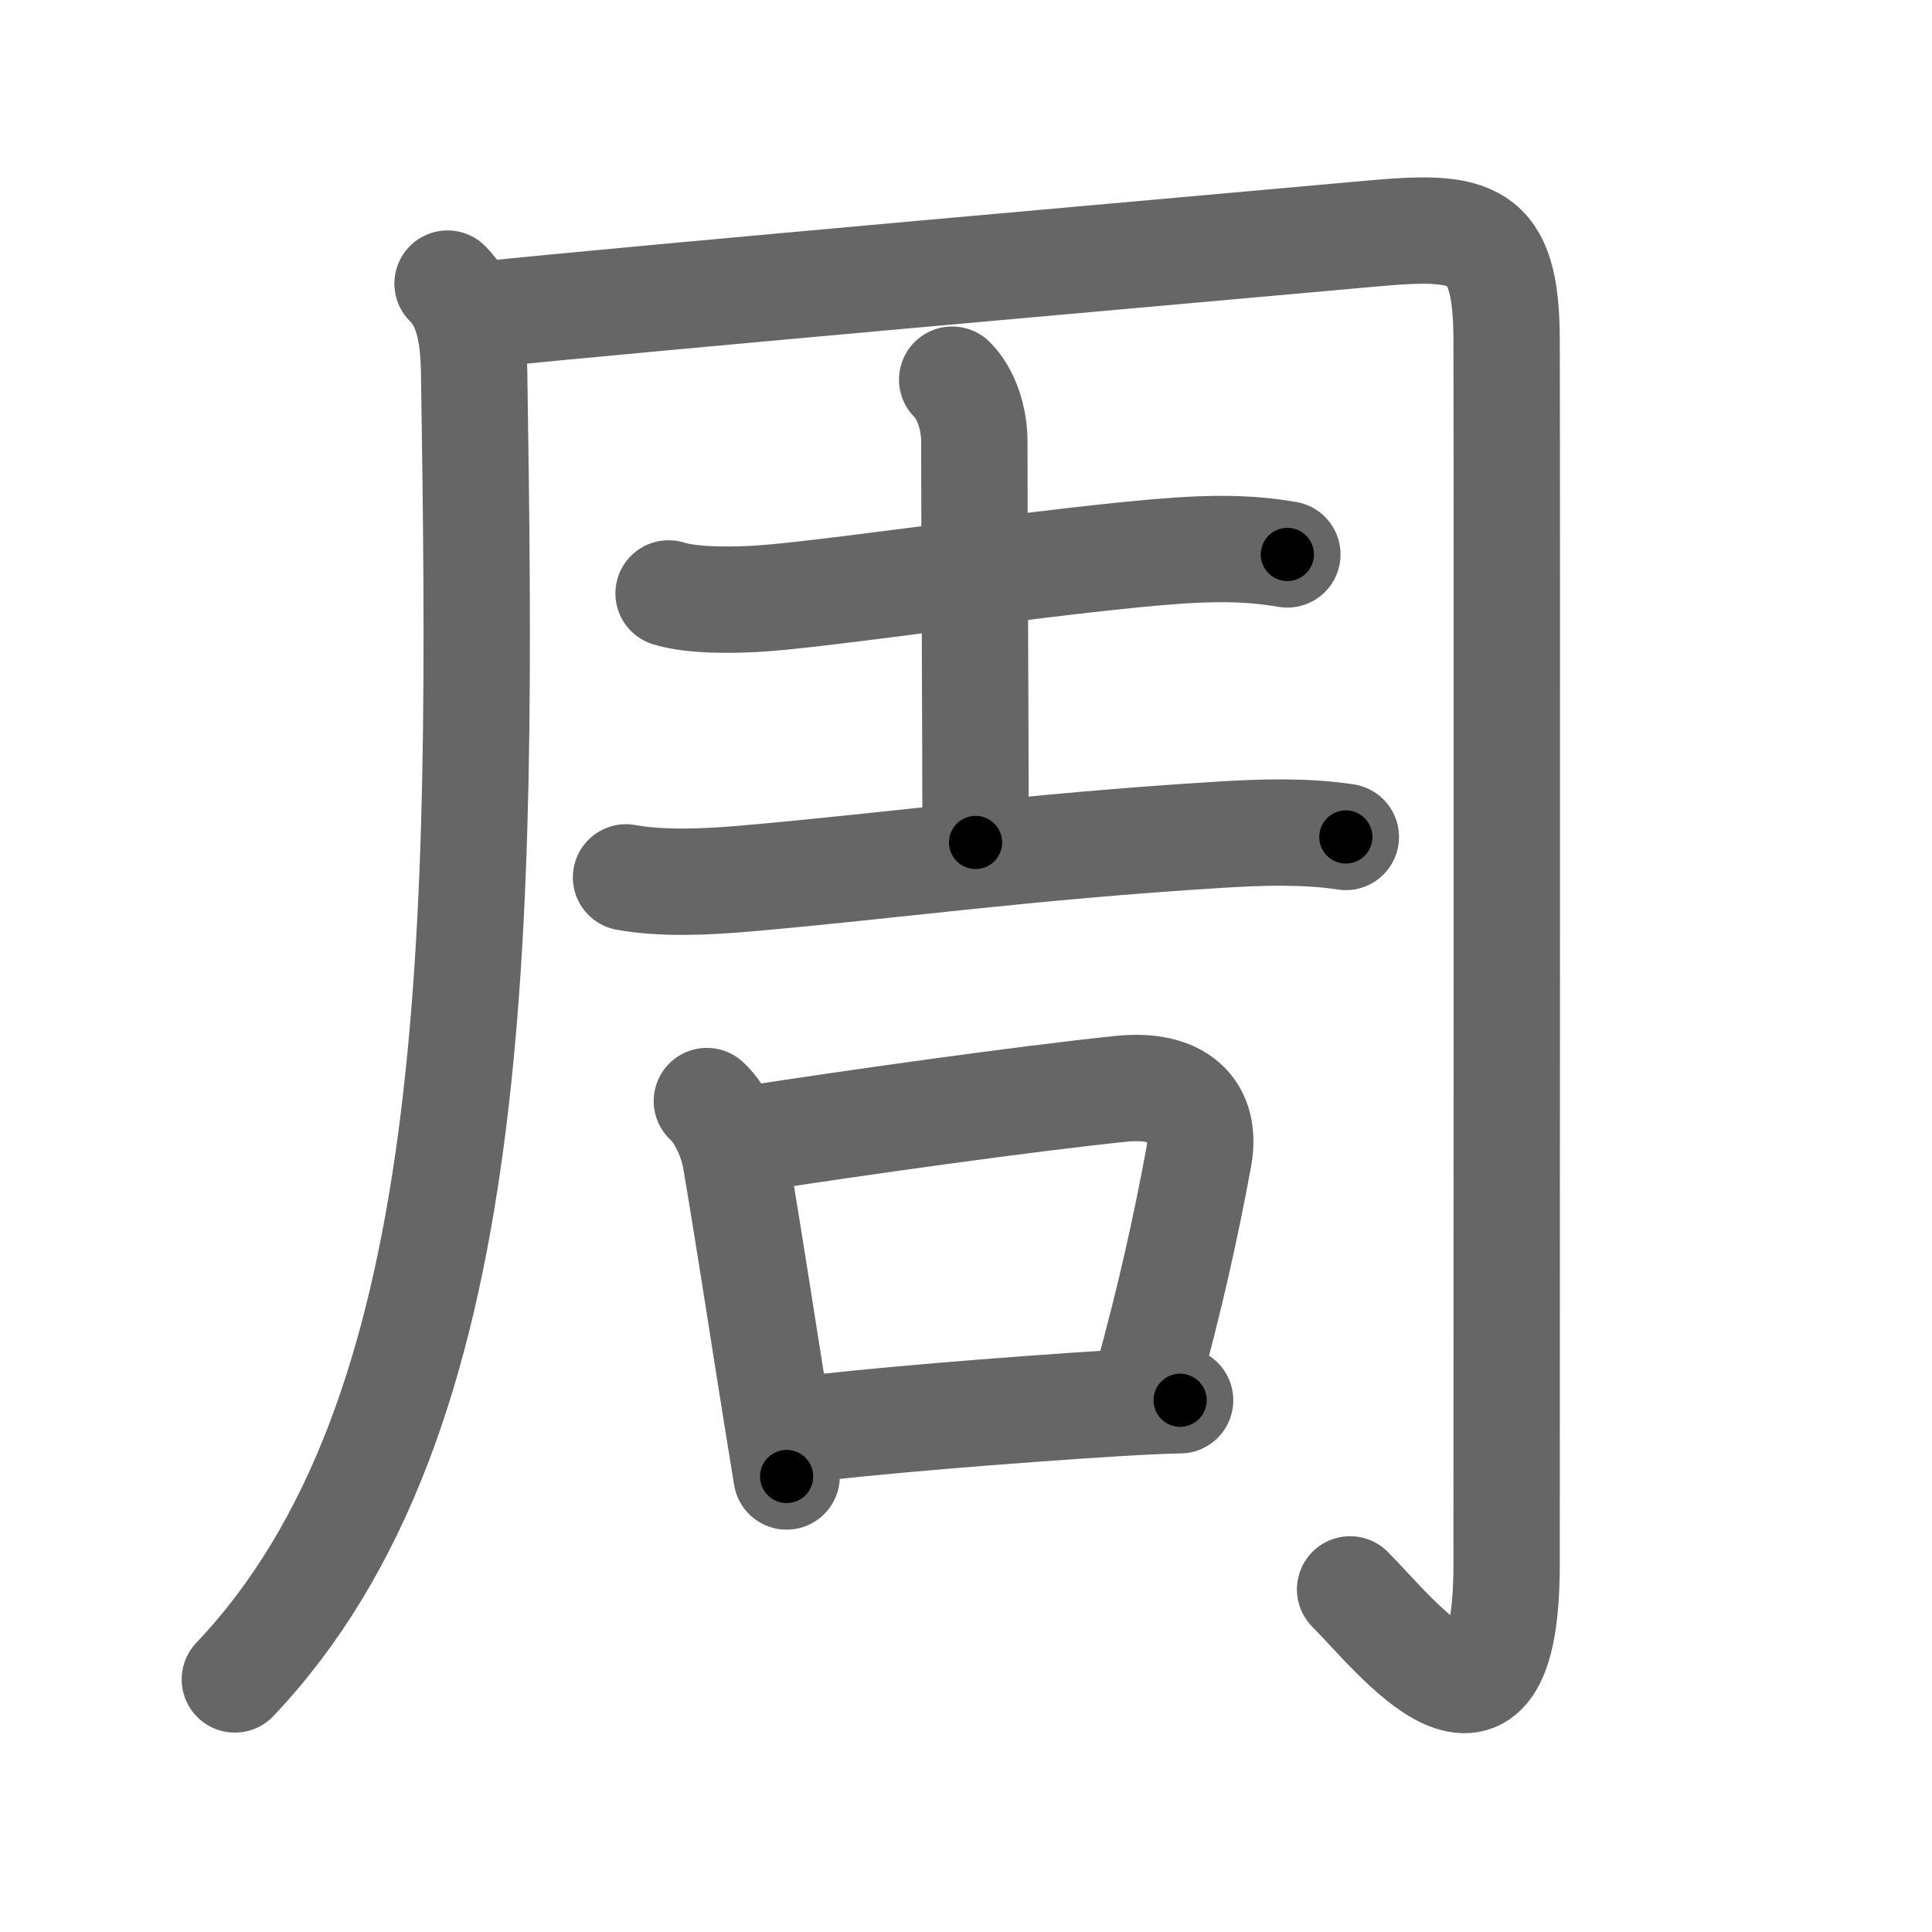 <svg xmlns="http://www.w3.org/2000/svg" viewBox="0 0 109 109" id="5468"><g fill="none" stroke="#666" stroke-width="6" stroke-linecap="round" stroke-linejoin="round"><g><g><path d="M25.25,16c1.12,1.12,1.46,2.74,1.5,5c0.5,32,0.5,59-13.5,73.75" /><path d="M27.25,17.75c8.39-0.88,41.3-3.77,50.11-4.57c5.74-0.52,7.62-0.19,7.64,5.94c0.03,9.63,0,63.78,0,69.13c0,12.25-6.25,4-8.83,1.42" /></g><g><g><path d="M37.72,33.48c1.42,0.45,4.02,0.38,5.44,0.27c4.6-0.35,18.83-2.53,24.51-2.75c2.36-0.09,3.78,0.08,4.96,0.28" /><path d="M53.72,21.42c0.81,0.81,1.25,2.2,1.25,3.49c0,4.34,0.07,16.84,0.07,22.62" /><path d="M35.32,49.5c2.06,0.38,4.63,0.25,6.7,0.07c8.03-0.69,15.82-1.8,26.86-2.48c2.32-0.14,4.74-0.22,7.05,0.13" /></g><g><path d="M39.88,62.12c0.81,0.74,1.43,2.17,1.62,3.26c0.84,4.98,1.5,9.36,2.34,14.6c0.17,1.07,0.35,2.17,0.54,3.32" /><path d="M42.35,64.25c5.96-0.92,15.55-2.27,20.89-2.82c3.28-0.34,4.88,1.2,4.39,3.86c-0.72,3.9-1.64,8.07-2.9,12.59" /><path d="M45.15,80.68c3.46-0.46,11.71-1.14,17.85-1.52c1.35-0.08,2.57-0.14,3.58-0.16" /></g></g></g></g><g fill="none" stroke="#000" stroke-width="3" stroke-linecap="round" stroke-linejoin="round"><path d="M25.25,16c1.12,1.12,1.46,2.74,1.5,5c0.5,32,0.5,59-13.5,73.75" stroke-dasharray="82.063" stroke-dashoffset="82.063"><animate attributeName="stroke-dashoffset" values="82.063;82.063;0" dur="0.617s" fill="freeze" begin="0s;5468.click" /></path><path d="M27.25,17.75c8.39-0.88,41.3-3.77,50.11-4.57c5.74-0.52,7.62-0.19,7.64,5.94c0.03,9.63,0,63.78,0,69.13c0,12.25-6.25,4-8.83,1.42" stroke-dasharray="147.418" stroke-dashoffset="147.418"><animate attributeName="stroke-dashoffset" values="147.418" fill="freeze" begin="5468.click" /><animate attributeName="stroke-dashoffset" values="147.418;147.418;0" keyTimes="0;0.358;1" dur="1.725s" fill="freeze" begin="0s;5468.click" /></path><path d="M37.72,33.48c1.42,0.45,4.02,0.38,5.44,0.27c4.6-0.35,18.83-2.53,24.51-2.75c2.36-0.09,3.78,0.08,4.96,0.28" stroke-dasharray="35.119" stroke-dashoffset="35.119"><animate attributeName="stroke-dashoffset" values="35.119" fill="freeze" begin="5468.click" /><animate attributeName="stroke-dashoffset" values="35.119;35.119;0" keyTimes="0;0.831;1" dur="2.076s" fill="freeze" begin="0s;5468.click" /></path><path d="M53.72,21.42c0.81,0.81,1.25,2.2,1.25,3.49c0,4.34,0.07,16.84,0.07,22.62" stroke-dasharray="26.417" stroke-dashoffset="26.417"><animate attributeName="stroke-dashoffset" values="26.417" fill="freeze" begin="5468.click" /><animate attributeName="stroke-dashoffset" values="26.417;26.417;0" keyTimes="0;0.887;1" dur="2.34s" fill="freeze" begin="0s;5468.click" /></path><path d="M35.32,49.5c2.06,0.38,4.63,0.25,6.7,0.07c8.03-0.69,15.82-1.8,26.86-2.48c2.32-0.14,4.74-0.22,7.05,0.13" stroke-dasharray="40.761" stroke-dashoffset="40.761"><animate attributeName="stroke-dashoffset" values="40.761" fill="freeze" begin="5468.click" /><animate attributeName="stroke-dashoffset" values="40.761;40.761;0" keyTimes="0;0.852;1" dur="2.748s" fill="freeze" begin="0s;5468.click" /></path><path d="M39.88,62.12c0.81,0.74,1.43,2.17,1.62,3.26c0.84,4.98,1.5,9.36,2.34,14.6c0.17,1.07,0.35,2.17,0.54,3.32" stroke-dasharray="21.846" stroke-dashoffset="21.846"><animate attributeName="stroke-dashoffset" values="21.846" fill="freeze" begin="5468.click" /><animate attributeName="stroke-dashoffset" values="21.846;21.846;0" keyTimes="0;0.927;1" dur="2.966s" fill="freeze" begin="0s;5468.click" /></path><path d="M42.35,64.25c5.96-0.92,15.55-2.27,20.89-2.82c3.28-0.34,4.88,1.2,4.39,3.86c-0.72,3.9-1.64,8.07-2.9,12.59" stroke-dasharray="41.112" stroke-dashoffset="41.112"><animate attributeName="stroke-dashoffset" values="41.112" fill="freeze" begin="5468.click" /><animate attributeName="stroke-dashoffset" values="41.112;41.112;0" keyTimes="0;0.878;1" dur="3.377s" fill="freeze" begin="0s;5468.click" /></path><path d="M45.15,80.68c3.46-0.46,11.71-1.14,17.85-1.52c1.35-0.08,2.57-0.14,3.58-0.16" stroke-dasharray="21.502" stroke-dashoffset="21.502"><animate attributeName="stroke-dashoffset" values="21.502" fill="freeze" begin="5468.click" /><animate attributeName="stroke-dashoffset" values="21.502;21.502;0" keyTimes="0;0.94;1" dur="3.592s" fill="freeze" begin="0s;5468.click" /></path></g></svg>